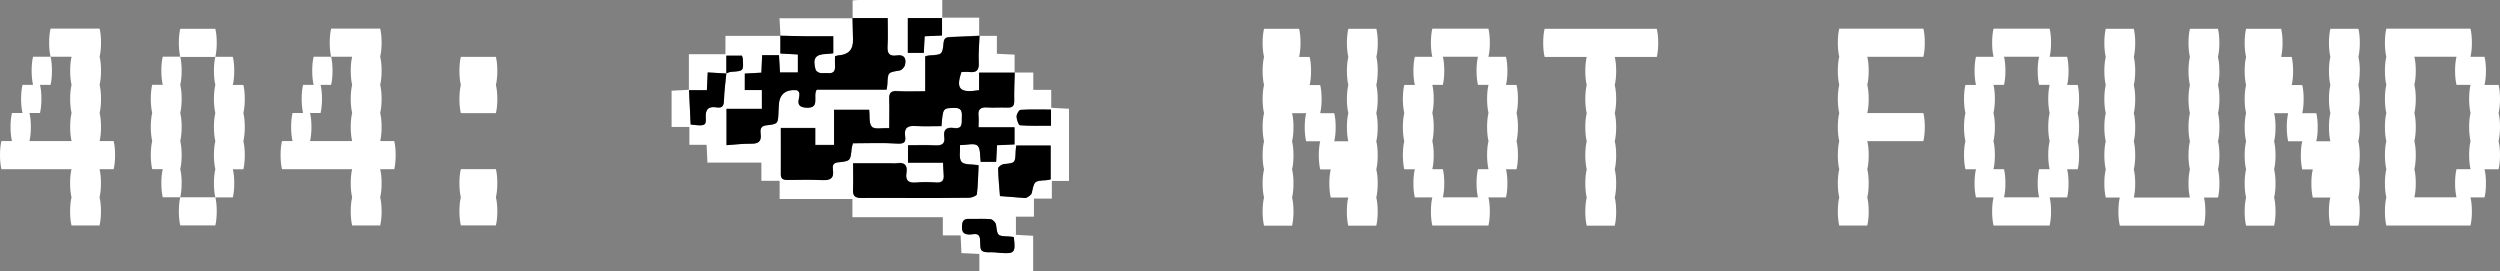 <?xml version="1.0" encoding="UTF-8"?>
<svg id="Layer_2" data-name="Layer 2" xmlns="http://www.w3.org/2000/svg" viewBox="0 0 355.61 38.55">
  <rect x="0" y="0" width="355.61" height="38.55" fill="#808080" stroke="none"/>
  <defs>
    <style>
      .cls-1 {
        isolation: isolate;
      }

      .cls-2, .cls-3 {
        stroke-width: 0px;
            fill:#fff;

      }

      .cls-3 {
        fill: #000;
      }
    </style>
  </defs>
  <g class="cls-1">
    <g class="cls-1">
      <path class="cls-2" d="m16.16,24.07h-2c.13.53.2,1.2.2,2s-.07,1.43-.2,2c.13.53.2,1.2.2,2s-.07,1.43-.2,2h-3.99c-.13-.57-.2-1.23-.2-2s.07-1.46.2-2c-.13-.57-.2-1.23-.2-2s.07-1.46.2-2H.2c-.13-.57-.2-1.23-.2-2s.07-1.46.2-2h1.5c-.13-.57-.2-1.23-.2-2s.07-1.46.2-2h1.5c-.13-.57-.2-1.23-.2-2s.07-1.46.2-2h1.5c-.13-.57-.2-1.23-.2-2s.07-1.46.2-2h2.49c.13.53.2,1.2.2,2s-.07,1.43-.2,2h-1.5c.13.53.2,1.2.2,2s-.07,1.43-.2,2h-1.5c.13.53.2,1.2.2,2s-.07,1.43-.2,2h5.99c-.13-.57-.2-1.23-.2-2s.07-1.46.2-2c-.13-.57-.2-1.23-.2-2s.07-1.46.2-2c-.13-.57-.2-1.23-.2-2s.07-1.46.2-2h-2.99c-.13-.57-.2-1.23-.2-2s.07-1.46.2-2h6.98c.13.53.2,1.2.2,2s-.07,1.43-.2,2c.13.53.2,1.2.2,2s-.07,1.43-.2,2c.13.53.2,1.2.2,2s-.07,1.43-.2,2c.13.53.2,1.2.2,2s-.07,1.43-.2,2h2c.13.53.2,1.2.2,2s-.07,1.43-.2,2Z"/>
      <path class="cls-2" d="m25.84,26.06c0,.76-.07,1.43-.2,2h-2.49c-.13-.57-.2-1.23-.2-2s.07-1.46.2-2h-1.5c-.13-.57-.2-1.23-.2-2s.07-1.46.2-2c-.13-.57-.2-1.23-.2-2s.07-1.46.2-2c-.13-.57-.2-1.23-.2-2s.07-1.46.2-2h1.5c-.13-.57-.2-1.23-.2-2s.07-1.46.2-2h2.49c.13.53.2,1.2.2,2s-.07,1.43-.2,2c.13.53.2,1.2.2,2s-.07,1.43-.2,2c.13.53.2,1.2.2,2s-.07,1.43-.2,2c.13.53.2,1.2.2,2s-.07,1.43-.2,2c.13.53.2,1.2.2,2Zm4.79-17.96h-4.99c-.13-.57-.2-1.23-.2-2s.07-1.46.2-2h4.99c.13.53.2,1.2.2,2s-.07,1.43-.2,2Zm-4.99,19.96h4.99c.13.53.2,1.2.2,2s-.07,1.43-.2,2h-4.99c-.13-.57-.2-1.23-.2-2s.07-1.46.2-2Zm9.18-9.98c0,.76-.07,1.43-.2,2,.13.53.2,1.2.2,2s-.07,1.43-.2,2h-1.5c.13.53.2,1.2.2,2s-.07,1.43-.2,2h-2.49c-.13-.57-.2-1.23-.2-2s.07-1.46.2-2c-.13-.57-.2-1.23-.2-2s.07-1.46.2-2c-.13-.57-.2-1.23-.2-2s.07-1.46.2-2c-.13-.57-.2-1.23-.2-2s.07-1.46.2-2c-.13-.57-.2-1.23-.2-2s.07-1.46.2-2h2.49c.13.53.2,1.2.2,2s-.07,1.43-.2,2h1.5c.13.53.2,1.2.2,2s-.07,1.43-.2,2c.13.53.2,1.2.2,2Z"/>
      <path class="cls-2" d="m56.08,24.07h-2c.13.53.2,1.2.2,2s-.07,1.43-.2,2c.13.53.2,1.2.2,2s-.07,1.43-.2,2h-3.99c-.13-.57-.2-1.23-.2-2s.07-1.46.2-2c-.13-.57-.2-1.23-.2-2s.07-1.46.2-2h-9.98c-.13-.57-.2-1.23-.2-2s.07-1.46.2-2h1.5c-.13-.57-.2-1.23-.2-2s.07-1.46.2-2h1.5c-.13-.57-.2-1.23-.2-2s.07-1.46.2-2h1.5c-.13-.57-.2-1.23-.2-2s.07-1.46.2-2h2.49c.13.53.2,1.2.2,2s-.07,1.43-.2,2h-1.5c.13.53.2,1.2.2,2s-.07,1.43-.2,2h-1.5c.13.53.2,1.2.2,2s-.07,1.43-.2,2h5.99c-.13-.57-.2-1.23-.2-2s.07-1.46.2-2c-.13-.57-.2-1.23-.2-2s.07-1.46.2-2c-.13-.57-.2-1.23-.2-2s.07-1.46.2-2h-2.99c-.13-.57-.2-1.23-.2-2s.07-1.46.2-2h6.98c.13.53.2,1.2.2,2s-.07,1.43-.2,2c.13.53.2,1.2.2,2s-.07,1.43-.2,2c.13.53.2,1.2.2,2s-.07,1.43-.2,2c.13.53.2,1.2.2,2s-.07,1.43-.2,2h2c.13.53.2,1.2.2,2s-.07,1.43-.2,2Z"/>
      <path class="cls-2" d="m70.54,12.09c.13.53.2,1.2.2,2s-.07,1.43-.2,2h-4.99c-.13-.57-.2-1.23-.2-2s.07-1.46.2-2c-.13-.57-.2-1.23-.2-2s.07-1.46.2-2h4.99c.13.53.2,1.2.2,2s-.07,1.43-.2,2Zm.2,13.97c0,.76-.07,1.43-.2,2,.13.53.2,1.2.2,2s-.07,1.43-.2,2h-4.99c-.13-.57-.2-1.23-.2-2s.07-1.46.2-2c-.13-.57-.2-1.23-.2-2s.07-1.46.2-2h4.99c.13.53.2,1.2.2,2Z"/>
      <path class="cls-2" d="m195.97,10.1c0,.76-.07,1.43-.2,2,.13.53.2,1.2.2,2s-.07,1.43-.2,2c.13.53.2,1.2.2,2s-.07,1.43-.2,2c.13.53.2,1.2.2,2s-.07,1.43-.2,2c.13.53.2,1.2.2,2s-.07,1.43-.2,2c.13.53.2,1.2.2,2s-.07,1.43-.2,2h-3.99c-.13-.57-.2-1.23-.2-2s.07-1.46.2-2h-2.49c-.13-.57-.2-1.23-.2-2s.07-1.46.2-2h-1.5c-.13-.57-.2-1.23-.2-2s.07-1.46.2-2h-2c-.13-.57-.2-1.23-.2-2s.07-1.46.2-2h-2c.13.53.2,1.2.2,2s-.07,1.43-.2,2c.13.53.2,1.2.2,2s-.07,1.43-.2,2c.13.53.2,1.2.2,2s-.07,1.43-.2,2c.13.53.2,1.2.2,2s-.07,1.43-.2,2h-3.99c-.13-.57-.2-1.23-.2-2s.07-1.46.2-2c-.13-.57-.2-1.23-.2-2s.07-1.46.2-2c-.13-.57-.2-1.23-.2-2s.07-1.46.2-2c-.13-.57-.2-1.23-.2-2s.07-1.46.2-2c-.13-.57-.2-1.23-.2-2s.07-1.46.2-2c-.13-.57-.2-1.23-.2-2s.07-1.46.2-2c-.13-.57-.2-1.23-.2-2s.07-1.46.2-2h4.99c.13.53.2,1.2.2,2s-.07,1.43-.2,2h1.5c.13.53.2,1.2.2,2s-.07,1.43-.2,2h1.5c.13.53.2,1.2.2,2s-.07,1.43-.2,2h2c.13.53.2,1.2.2,2s-.07,1.43-.2,2h2c-.13-.57-.2-1.23-.2-2s.07-1.46.2-2c-.13-.57-.2-1.23-.2-2s.07-1.46.2-2c-.13-.57-.2-1.23-.2-2s.07-1.46.2-2c-.13-.57-.2-1.23-.2-2s.07-1.46.2-2h3.99c.13.53.2,1.2.2,2s-.07,1.43-.2,2c.13.53.2,1.2.2,2Z"/>
      <path class="cls-2" d="m215.92,18.08c0,.76-.07,1.43-.2,2,.13.53.2,1.2.2,2s-.07,1.43-.2,2h-1.5c.13.53.2,1.2.2,2s-.07,1.43-.2,2h-2.5c.13.53.2,1.2.2,2s-.07,1.43-.2,2h-7.98c-.13-.57-.2-1.23-.2-2s.07-1.46.2-2h-2.49c-.13-.57-.2-1.23-.2-2s.07-1.46.2-2h-1.5c-.13-.57-.2-1.23-.2-2s.07-1.46.2-2c-.13-.57-.2-1.23-.2-2s.07-1.46.2-2c-.13-.57-.2-1.23-.2-2s.07-1.46.2-2h1.5c-.13-.57-.2-1.23-.2-2s.07-1.46.2-2h2.49c-.13-.57-.2-1.23-.2-2s.07-1.46.2-2h7.98c.13.53.2,1.2.2,2s-.07,1.43-.2,2h2.5c.13.53.2,1.2.2,2s-.07,1.43-.2,2h1.5c.13.53.2,1.2.2,2s-.07,1.43-.2,2c.13.53.2,1.2.2,2Zm-4.39,3.99c0-.8.07-1.46.2-2-.13-.57-.2-1.23-.2-2s.07-1.46.2-2c-.13-.57-.2-1.23-.2-2s.07-1.46.2-2h-1.5c-.13-.57-.2-1.23-.2-2s.07-1.46.2-2h-4.99c.13.53.2,1.2.2,2s-.07,1.43-.2,2h-1.5c.13.53.2,1.2.2,2s-.07,1.43-.2,2c.13.53.2,1.2.2,2s-.07,1.43-.2,2c.13.53.2,1.2.2,2s-.07,1.43-.2,2h1.5c.13.53.2,1.2.2,2s-.07,1.43-.2,2h4.99c-.13-.57-.2-1.23-.2-2s.07-1.46.2-2h1.5c-.13-.57-.2-1.23-.2-2Z"/>
      <path class="cls-2" d="m235.68,8.1h-5.99c.13.53.2,1.2.2,2s-.07,1.43-.2,2c.13.53.2,1.2.2,2s-.07,1.43-.2,2c.13.53.2,1.2.2,2s-.07,1.43-.2,2c.13.53.2,1.2.2,2s-.07,1.43-.2,2c.13.53.2,1.2.2,2s-.07,1.43-.2,2c.13.53.2,1.2.2,2s-.07,1.43-.2,2h-3.99c-.13-.57-.2-1.23-.2-2s.07-1.46.2-2c-.13-.57-.2-1.23-.2-2s.07-1.46.2-2c-.13-.57-.2-1.23-.2-2s.07-1.46.2-2c-.13-.57-.2-1.23-.2-2s.07-1.46.2-2c-.13-.57-.2-1.23-.2-2s.07-1.46.2-2c-.13-.57-.2-1.23-.2-2s.07-1.46.2-2h-5.99c-.13-.57-.2-1.23-.2-2s.07-1.46.2-2h15.96c.13.53.2,1.2.2,2s-.07,1.43-.2,2Z"/>
      <path class="cls-2" d="m273.79,18.08c0,.76-.07,1.43-.2,2h-7.98c.13.53.2,1.2.2,2s-.07,1.43-.2,2c.13.53.2,1.2.2,2s-.07,1.43-.2,2c.13.53.2,1.2.2,2s-.07,1.43-.2,2h-3.99c-.13-.57-.2-1.23-.2-2s.07-1.46.2-2c-.13-.57-.2-1.23-.2-2s.07-1.46.2-2c-.13-.57-.2-1.23-.2-2s.07-1.46.2-2c-.13-.57-.2-1.23-.2-2s.07-1.46.2-2c-.13-.57-.2-1.23-.2-2s.07-1.46.2-2c-.13-.57-.2-1.23-.2-2s.07-1.46.2-2c-.13-.57-.2-1.23-.2-2s.07-1.46.2-2h11.97c.13.53.2,1.2.2,2s-.07,1.43-.2,2h-7.98c.13.53.2,1.2.2,2s-.07,1.43-.2,2c.13.53.2,1.2.2,2s-.07,1.43-.2,2h7.98c.13.53.2,1.2.2,2Z"/>
      <path class="cls-2" d="m295.74,18.08c0,.76-.07,1.43-.2,2,.13.53.2,1.2.2,2s-.07,1.43-.2,2h-1.5c.13.53.2,1.2.2,2s-.07,1.43-.2,2h-2.49c.13.53.2,1.2.2,2s-.07,1.43-.2,2h-7.98c-.13-.57-.2-1.23-.2-2s.07-1.46.2-2h-2.5c-.13-.57-.2-1.23-.2-2s.07-1.46.2-2h-1.5c-.13-.57-.2-1.23-.2-2s.07-1.46.2-2c-.13-.57-.2-1.23-.2-2s.07-1.46.2-2c-.13-.57-.2-1.23-.2-2s.07-1.46.2-2h1.5c-.13-.57-.2-1.23-.2-2s.07-1.46.2-2h2.5c-.13-.57-.2-1.23-.2-2s.07-1.46.2-2h7.98c.13.53.2,1.2.2,2s-.07,1.43-.2,2h2.49c.13.53.2,1.2.2,2s-.07,1.43-.2,2h1.5c.13.53.2,1.2.2,2s-.07,1.43-.2,2c.13.53.2,1.2.2,2Zm-4.39,3.99c0-.8.07-1.46.2-2-.13-.57-.2-1.23-.2-2s.07-1.46.2-2c-.13-.57-.2-1.23-.2-2s.07-1.46.2-2h-1.5c-.13-.57-.2-1.23-.2-2s.07-1.46.2-2h-4.99c.13.53.2,1.2.2,2s-.07,1.43-.2,2h-1.5c.13.53.2,1.2.2,2s-.07,1.43-.2,2c.13.53.2,1.2.2,2s-.07,1.43-.2,2c.13.53.2,1.2.2,2s-.07,1.43-.2,2h1.5c.13.53.2,1.2.2,2s-.07,1.43-.2,2h4.99c-.13-.57-.2-1.23-.2-2s.07-1.46.2-2h1.5c-.13-.57-.2-1.23-.2-2Z"/>
      <path class="cls-2" d="m315.7,10.1c0,.76-.07,1.43-.2,2,.13.53.2,1.2.2,2s-.07,1.43-.2,2c.13.53.2,1.2.2,2s-.07,1.43-.2,2c.13.53.2,1.2.2,2s-.07,1.43-.2,2c.13.53.2,1.2.2,2s-.07,1.43-.2,2h-2c.13.53.2,1.2.2,2s-.07,1.43-.2,2h-11.97c-.13-.57-.2-1.23-.2-2s.07-1.46.2-2h-2c-.13-.57-.2-1.23-.2-2s.07-1.46.2-2c-.13-.57-.2-1.23-.2-2s.07-1.46.2-2c-.13-.57-.2-1.23-.2-2s.07-1.46.2-2c-.13-.57-.2-1.23-.2-2s.07-1.46.2-2c-.13-.57-.2-1.23-.2-2s.07-1.46.2-2c-.13-.57-.2-1.23-.2-2s.07-1.46.2-2h3.99c.13.53.2,1.2.2,2s-.07,1.43-.2,2c.13.53.2,1.2.2,2s-.07,1.43-.2,2c.13.53.2,1.2.2,2s-.07,1.43-.2,2c.13.53.2,1.2.2,2s-.07,1.43-.2,2c.13.53.2,1.2.2,2s-.07,1.43-.2,2c.13.53.2,1.2.2,2s-.07,1.43-.2,2h7.98c-.13-.57-.2-1.23-.2-2s.07-1.46.2-2c-.13-.57-.2-1.23-.2-2s.07-1.46.2-2c-.13-.57-.2-1.23-.2-2s.07-1.46.2-2c-.13-.57-.2-1.23-.2-2s.07-1.46.2-2c-.13-.57-.2-1.23-.2-2s.07-1.46.2-2c-.13-.57-.2-1.23-.2-2s.07-1.46.2-2h3.99c.13.53.2,1.2.2,2s-.07,1.43-.2,2c.13.53.2,1.2.2,2Z"/>
      <path class="cls-2" d="m335.66,10.1c0,.76-.07,1.43-.2,2,.13.53.2,1.2.2,2s-.07,1.43-.2,2c.13.53.2,1.2.2,2s-.07,1.43-.2,2c.13.53.2,1.2.2,2s-.07,1.43-.2,2c.13.53.2,1.2.2,2s-.07,1.43-.2,2c.13.53.2,1.2.2,2s-.07,1.43-.2,2h-3.99c-.13-.57-.2-1.23-.2-2s.07-1.46.2-2h-2.49c-.13-.57-.2-1.23-.2-2s.07-1.46.2-2h-1.5c-.13-.57-.2-1.23-.2-2s.07-1.46.2-2h-2c-.13-.57-.2-1.23-.2-2s.07-1.46.2-2h-2c.13.53.2,1.2.2,2s-.07,1.43-.2,2c.13.53.2,1.2.2,2s-.07,1.43-.2,2c.13.53.2,1.2.2,2s-.07,1.43-.2,2c.13.53.2,1.2.2,2s-.07,1.43-.2,2h-3.99c-.13-.57-.2-1.23-.2-2s.07-1.46.2-2c-.13-.57-.2-1.23-.2-2s.07-1.46.2-2c-.13-.57-.2-1.23-.2-2s.07-1.46.2-2c-.13-.57-.2-1.23-.2-2s.07-1.46.2-2c-.13-.57-.2-1.23-.2-2s.07-1.46.2-2c-.13-.57-.2-1.23-.2-2s.07-1.46.2-2c-.13-.57-.2-1.23-.2-2s.07-1.46.2-2h4.99c.13.53.2,1.2.2,2s-.07,1.43-.2,2h1.5c.13.53.2,1.2.2,2s-.07,1.43-.2,2h1.5c.13.53.2,1.2.2,2s-.07,1.43-.2,2h2c.13.53.2,1.2.2,2s-.07,1.43-.2,2h2c-.13-.57-.2-1.23-.2-2s.07-1.46.2-2c-.13-.57-.2-1.23-.2-2s.07-1.46.2-2c-.13-.57-.2-1.23-.2-2s.07-1.46.2-2c-.13-.57-.2-1.23-.2-2s.07-1.46.2-2h3.99c.13.53.2,1.2.2,2s-.07,1.43-.2,2c.13.53.2,1.2.2,2Z"/>
      <path class="cls-2" d="m355.61,18.08c0,.76-.07,1.43-.2,2,.13.53.2,1.2.2,2s-.07,1.43-.2,2h-2c.13.53.2,1.2.2,2s-.07,1.43-.2,2h-2c.13.53.2,1.2.2,2s-.07,1.43-.2,2h-11.97c-.13-.57-.2-1.23-.2-2s.07-1.46.2-2c-.13-.57-.2-1.23-.2-2s.07-1.46.2-2c-.13-.57-.2-1.23-.2-2s.07-1.46.2-2c-.13-.57-.2-1.23-.2-2s.07-1.46.2-2c-.13-.57-.2-1.23-.2-2s.07-1.46.2-2c-.13-.57-.2-1.23-.2-2s.07-1.46.2-2c-.13-.57-.2-1.23-.2-2s.07-1.46.2-2h11.97c.13.53.2,1.2.2,2s-.07,1.43-.2,2h2c.13.53.2,1.2.2,2s-.07,1.43-.2,2h2c.13.53.2,1.2.2,2s-.07,1.43-.2,2c.13.53.2,1.2.2,2Zm-4.39,3.99c0-.8.07-1.46.2-2-.13-.57-.2-1.23-.2-2s.07-1.46.2-2c-.13-.57-.2-1.23-.2-2s.07-1.46.2-2h-2c-.13-.57-.2-1.23-.2-2s.07-1.46.2-2h-5.99c.13.53.2,1.2.2,2s-.07,1.43-.2,2c.13.53.2,1.2.2,2s-.07,1.43-.2,2c.13.53.2,1.2.2,2s-.07,1.43-.2,2c.13.53.2,1.2.2,2s-.07,1.43-.2,2c.13.53.2,1.2.2,2s-.07,1.43-.2,2h5.99c-.13-.57-.2-1.23-.2-2s.07-1.46.2-2h2c-.13-.57-.2-1.23-.2-2Z"/>
    </g>
  </g>
  <g>
    <path class="cls-2" d="m97.99,12.83v-5.12h5.2v-2.61h7.83l-.03-.02v2.52c.89.05,1.68.09,2.49.14v2.56h-2.55c-.05-.87-.09-1.65-.14-2.46h-2.39c-.04.86-.07,1.64-.11,2.49-.85.05-1.62.09-2.36.13v2.34h2.43v2.68h-5.03v5.16c1.25-.08,2.39-.23,3.52-.21,1.04.02,1.47-.32,1.33-1.39-.08-.58-.04-1.13.8-1.22,1.69-.19,1.68-.22,1.74-1.95,0-.27.04-.53.04-.8.05-1.62.9-2.37,2.54-2.25.07,0,.13.07.19.1.72.62-.84,2.2,1.07,2.38,2.22.2.98-1.64,1.6-2.56h9.94c.05-.36.1-.58.11-.8.07-1.69.07-1.65,1.75-1.92.3-.05.69-.5.76-.82.2-.9-.1-1.48-1.19-1.32-.98.15-1.36-.25-1.3-1.27.08-1.31.02-2.62.02-4.05h-5l.03.03V.06c.36-.03.65-.06.95-.06h11.8v2.56h-4.91v4.95h2.27c.04-.81.08-1.55.12-2.36.87-.04,1.65-.07,2.47-.11v-2.53h5.3v2.58l.03-.03c-1.36.06-2.73.13-4.09.18-.53.02-.93.07-1,.77-.18,1.75-.21,1.74-1.97,1.84-.18,0-.36.07-.65.13v4.97c-1.41,0-2.69.06-3.97-.02-.94-.06-1.19.3-1.15,1.17.06,1.32,0,2.64,0,4.1-.98-.05-2.09.21-2.47-.2-.45-.49-.28-1.55-.38-2.41h-5v5h-2.67v-2.41h-4.9c0,2.27.01,4.43,0,6.59,0,.7.4.8.96.79,1.64,0,3.27-.07,4.9.02,1.14.06,1.73-.21,1.55-1.48-.07-.48-.05-.96.7-1.04,1.8-.18,1.8-.22,1.96-1.96.01-.15.07-.29.18-.75,2.06,0,4.19-.1,6.29.04.98.06,1.27-.18,1.14-1.06-.18-1.21.4-1.51,1.5-1.44,1.23.08,2.46.02,3.67.02.21-2.61.21-2.54,1.77-2.6,1.08-.04,1.17.51,1.13,1.33-.04.78.2,1.72-1.13,1.54-.98-.14-1.54.16-1.37,1.27.14.96-.32,1.25-1.25,1.2-1.31-.07-2.62-.02-3.91-.02v2.48h4.98c.03.67.05,1.23.1,1.78.06.78-.26,1.09-1.06,1.04-.95-.06-1.91-.08-2.85,0-1.1.1-1.57-.28-1.39-1.38.18-1.1-.28-1.53-1.38-1.36-.33.05-.68,0-1.03,0h-5.18c0,1.4.04,2.61-.01,3.82-.04.87.35,1.12,1.16,1.11,2.32-.03,4.64,0,6.96,0,2.81,0,5.63.02,8.44-.03.37,0,1.04-.29,1.06-.5.16-1.38.18-2.77.24-4.12-.98-.16-2.07-.03-2.43-.48-.41-.52-.17-1.55-.21-2.39.99,0,2.06-.31,2.49.08.46.42.33,1.51.45,2.3h2.2c.04-.82.08-1.56.12-2.36.87-.04,1.65-.07,2.49-.11v-2.44h-5.12c0-.62.05-1.12,0-1.6-.11-.97.31-1.28,1.23-1.22.95.06,1.9-.02,2.85.02.72.03,1.02-.21,1-.98-.03-1.33.04-2.66.07-3.99l-.03.02h2.68v2.46h2.55v2.55c.9.05,1.67.09,2.53.14v10.27h-2.44v2.51h-2.55v2.57h-2.56v2.58c.8.05,1.61.09,2.45.14v5.01h-7.65v-2.43c-.9-.04-1.68-.08-2.55-.12-.04-.83-.07-1.61-.12-2.52h-2.53v-2.59h-12.86v-2.58h-10.35v-2.59h-2.6v-2.59h-7.67c-.04-.89-.08-1.67-.12-2.53h-2.45v-2.55h-2.53v-5.15c.84-.05,1.66-.09,2.48-.13.08,1.65.16,3.3.23,4.92,1.97.26,2.23.18,2.15-.94-.09-1.24.39-1.68,1.56-1.49.84.13,1-.26,1.03-1.03.04-1.27.21-2.54.33-3.81.23-.08.46-.22.7-.23,1.75-.1,1.75-.09,1.65-1.85,0-.14-.08-.28-.13-.44h-2.21v2.54c-.86-.05-1.71-.1-2.65-.15-.05.92-.08,1.7-.12,2.52h-2.56v.02Zm46.57,7.87c-.04.32-.08.57-.09.83-.06,1.68-.06,1.65-1.67,1.81-.3.03-.82.4-.82.6.02,1.32.16,2.63.26,3.95,1.04.08,2.08.17,3.13.24.23.02.5.08.67-.02.28-.16.66-.39.72-.65.37-1.71.34-1.72,2.06-1.83.18,0,.36-.06.63-.11v-4.82s-4.89,0-4.89,0Zm-.35,13.01c-.28-.03-.5-.07-.73-.08-1.63-.07-1.59-.07-1.8-1.68-.04-.3-.49-.75-.78-.78-1.01-.1-2.04,0-3.06-.04-.73-.02-.96.26-1,1-.06.99.33,1.26,1.24,1.21.5-.03,1.21-.28,1.32.63.07.59-.05,1.44.28,1.69.43.33,1.22.17,1.85.23.23.02.45.06.68.07,2.13.15,2.26.02,2-2.25h0Zm5.29-18.13c-1.49,0-2.92-.04-4.34.04-.22.01-.56.62-.56.95,0,.44.28,1.22.49,1.24,1.46.11,2.92.06,4.41.06v-2.29h0Z"/>
    <path class="cls-2" d="m111.02,5.1c-.04-.79-.09-1.57-.14-2.5h10.41l-.03-.03c.02,1.02.04,2.04.07,3.07.04,1.4-.64,2.14-2.03,2.23-.14,0-.28.07-.53.13,0,.46-.03.91,0,1.35.06.77-.22,1.14-1.04,1.05-.37-.04-.77.05-1.13-.03-.23-.05-.55-.27-.6-.48-.44-1.62-.01-2.18,1.61-2.22.29,0,.58-.06.91-.09v-2.42c-1.31,0-2.55.01-3.79,0-1.25-.01-2.5-.05-3.74-.08,0,0,.03.02.03.02Z"/>
    <path class="cls-2" d="m139.3,5.1h2.5v2.55c.9.04,1.68.08,2.52.12v2.58l.03-.02h-5.07v2.49c-2.76.44-3.34-.17-2.51-2.59.35,0,.73-.04,1.1,0,1.02.12,1.42-.23,1.36-1.32-.07-1.28.06-2.57.11-3.85l-.03.03h-.01Z"/>
    <path class="cls-3" d="m139.33,5.07c-.04,1.28-.18,2.57-.11,3.85.06,1.09-.34,1.44-1.36,1.32-.37-.04-.75,0-1.1,0-.83,2.42-.25,3.03,2.51,2.59v-2.49h5.07c-.03,1.33-.1,2.66-.07,3.99.02.77-.27,1.01-1,.98-.95-.04-1.9.04-2.85-.02-.93-.06-1.35.25-1.23,1.22.06.48,0,.97,0,1.6h5.12v2.44c-.84.04-1.62.07-2.49.11-.04.81-.08,1.55-.12,2.36h-2.2c-.12-.79,0-1.87-.45-2.3-.43-.39-1.5-.08-2.49-.08.04.84-.2,1.88.21,2.39.36.45,1.46.32,2.43.48-.06,1.35-.08,2.74-.24,4.12-.02.21-.69.49-1.06.5-2.81.04-5.63.03-8.44.03-2.32,0-4.64-.02-6.96,0-.81,0-1.19-.24-1.16-1.11.05-1.21.01-2.42.01-3.82h5.18c.34,0,.69.05,1.03,0,1.09-.17,1.56.26,1.38,1.36-.18,1.1.29,1.49,1.39,1.38.94-.09,1.9-.07,2.85,0,.8.05,1.12-.26,1.06-1.04-.04-.56-.06-1.11-.1-1.78h-4.98v-2.48c1.28,0,2.6-.05,3.91.02.92.05,1.39-.24,1.25-1.2-.16-1.11.39-1.41,1.37-1.27,1.33.18,1.08-.76,1.13-1.54.05-.82-.05-1.37-1.13-1.33-1.56.06-1.56,0-1.77,2.6-1.2,0-2.44.06-3.67-.02-1.1-.07-1.68.23-1.5,1.44.13.88-.16,1.12-1.14,1.06-2.11-.14-4.23-.04-6.29-.04-.11.46-.17.6-.18.75-.16,1.75-.16,1.78-1.96,1.96-.75.08-.77.56-.7,1.04.19,1.27-.4,1.54-1.55,1.48-1.63-.08-3.27-.03-4.9-.02-.56,0-.96-.09-.96-.79.02-2.16,0-4.33,0-6.59h4.9v2.41h2.67v-5h5c.1.86-.07,1.92.38,2.41.38.41,1.48.15,2.47.2,0-1.46.04-2.78,0-4.1-.04-.87.21-1.23,1.15-1.17,1.28.08,2.56.02,3.97.02v-4.97c.29-.06.47-.12.65-.13,1.76-.1,1.79-.09,1.97-1.84.07-.7.47-.75,1-.77,1.36-.05,2.73-.12,4.09-.18l.02-.03Z"/>
    <path class="cls-3" d="m111,5.08c1.25.03,2.5.06,3.74.08,1.24.01,2.48,0,3.79,0v2.42c-.33.03-.62.08-.91.09-1.63.04-2.06.6-1.61,2.22.06.21.37.43.6.48.36.08.76,0,1.13.03.81.09,1.09-.28,1.04-1.05-.03-.44,0-.89,0-1.35.25-.06.39-.12.53-.13,1.39-.09,2.07-.83,2.03-2.23-.03-1.02-.04-2.04-.07-3.07h5c0,1.43.06,2.74-.02,4.05-.06,1.02.31,1.42,1.3,1.27,1.08-.17,1.39.42,1.19,1.32-.07.33-.46.77-.76.82-1.68.27-1.68.24-1.75,1.92,0,.22-.06.44-.11.8h-9.94c-.63.92.61,2.76-1.6,2.56-1.91-.17-.34-1.76-1.07-2.38-.06-.04-.13-.1-.19-.1-1.64-.13-2.49.62-2.54,2.25,0,.27-.03.53-.04.8-.06,1.73-.06,1.76-1.74,1.95-.84.09-.87.63-.8,1.22.14,1.06-.3,1.4-1.33,1.39-1.13-.02-2.27.13-3.52.21v-5.16h5.03v-2.68h-2.43v-2.34c.74-.04,1.51-.08,2.36-.13.04-.85.07-1.63.11-2.49h2.39c.04.8.09,1.58.14,2.46h2.55v-2.56c-.82-.05-1.6-.09-2.49-.14v-2.52h0Z"/>
    <path class="cls-3" d="m144.56,20.7h4.89v4.82c-.27.05-.45.1-.63.11-1.72.11-1.69.11-2.06,1.83-.06.26-.44.5-.72.65-.18.1-.45.03-.67.02-1.04-.08-2.08-.16-3.13-.24-.1-1.32-.24-2.63-.26-3.95,0-.2.52-.57.82-.6,1.61-.16,1.61-.13,1.67-1.81,0-.26.06-.51.09-.83Z"/>
    <path class="cls-3" d="m97.99,12.83h2.56c.04-.82.08-1.6.12-2.52.94.05,1.79.1,2.65.15v-.02c-.13,1.27-.3,2.54-.34,3.81-.02.76-.19,1.16-1.03,1.03-1.16-.18-1.65.26-1.56,1.49.08,1.12-.18,1.2-2.15.94-.08-1.62-.16-3.27-.23-4.92l-.03.03h0Z"/>
    <path class="cls-3" d="m144.21,33.72c.26,2.26.13,2.4-2,2.25-.23-.02-.45-.05-.68-.07-.64-.06-1.43.1-1.85-.23-.33-.25-.21-1.11-.28-1.69-.1-.91-.81-.66-1.32-.63-.91.05-1.3-.22-1.24-1.21.04-.73.27-1.02,1-1,1.02.03,2.05-.05,3.06.04.29.03.74.48.78.78.21,1.61.17,1.61,1.8,1.68.22,0,.44.05.73.08h0Z"/>
    <path class="cls-3" d="m134,2.52v2.53c-.83.04-1.6.07-2.47.11-.04.8-.08,1.54-.12,2.36h-2.27V2.57h4.91l-.04-.04h-.01Z"/>
    <path class="cls-3" d="m149.5,15.59v2.29c-1.49,0-2.96.05-4.41-.06-.21-.02-.48-.8-.49-1.24,0-.33.34-.94.56-.95,1.42-.09,2.86-.04,4.34-.04h0Z"/>
    <path class="cls-3" d="m103.32,10.47v-2.54h2.21c.05.16.12.3.13.44.11,1.75.1,1.74-1.65,1.85-.24.01-.47.15-.7.23v.02Z"/>
  </g>
</svg>